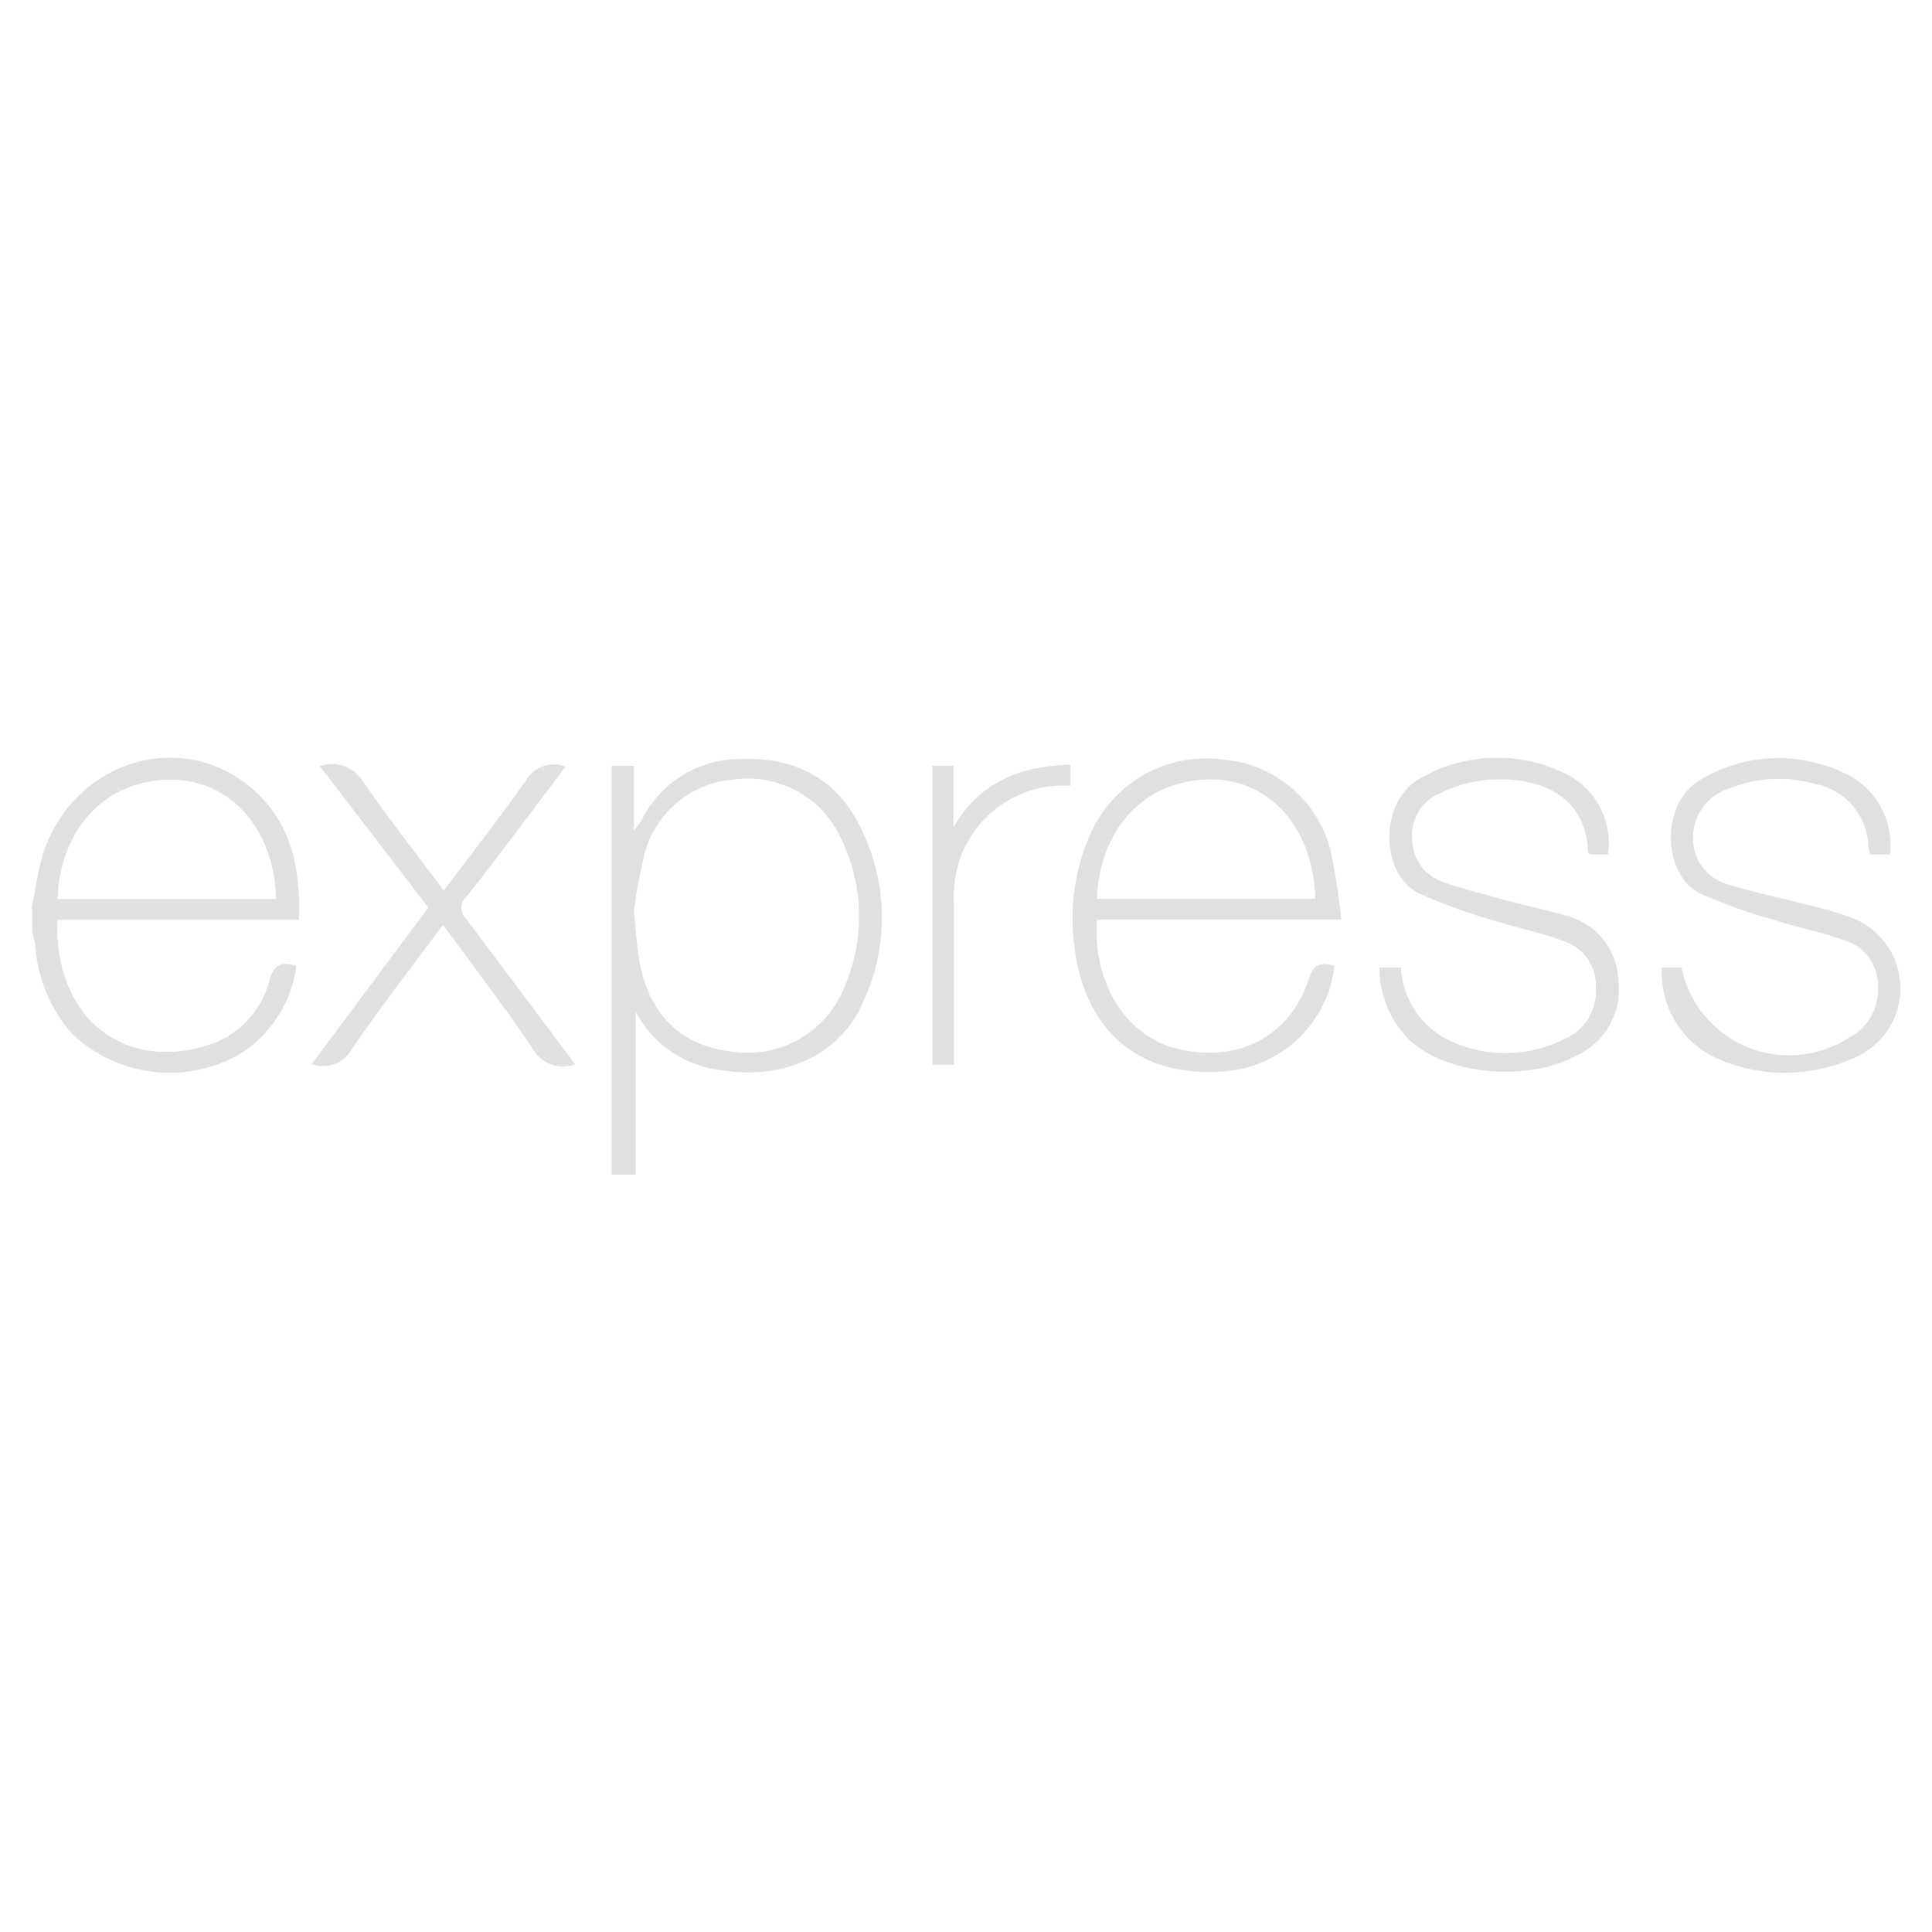 <svg width="80" height="80" viewBox="0 0 80 80" fill="none" xmlns="http://www.w3.org/2000/svg">
<path d="M25.331 48.638V31.712H26.25V34.375C26.358 34.257 26.459 34.132 26.55 34C26.925 33.221 27.515 32.565 28.25 32.108C28.985 31.652 29.835 31.415 30.7 31.425C32.794 31.362 34.494 32.138 35.494 34C36.13 35.157 36.48 36.449 36.515 37.769C36.55 39.089 36.268 40.398 35.694 41.587C34.762 43.675 32.462 44.712 30 44.331C29.233 44.266 28.496 44.01 27.854 43.586C27.212 43.163 26.686 42.585 26.325 41.906V48.638H25.331ZM26.25 37.7C26.331 38.525 26.362 39.112 26.456 39.688C26.819 41.95 28.156 43.294 30.256 43.538C31.242 43.7 32.254 43.515 33.119 43.014C33.984 42.514 34.649 41.729 35 40.794C35.403 39.831 35.598 38.794 35.57 37.751C35.541 36.708 35.292 35.683 34.837 34.744C34.462 33.905 33.825 33.211 33.021 32.767C32.217 32.323 31.291 32.152 30.381 32.281C29.527 32.343 28.714 32.669 28.054 33.215C27.394 33.76 26.921 34.498 26.7 35.325C26.504 36.107 26.354 36.9 26.25 37.7ZM55.256 40C55.117 41.192 54.55 42.292 53.66 43.097C52.77 43.902 51.618 44.356 50.419 44.375C46.569 44.569 44.762 42.013 44.475 39.062C44.275 37.46 44.535 35.835 45.225 34.375C45.705 33.374 46.491 32.551 47.47 32.026C48.449 31.502 49.569 31.302 50.669 31.456C51.714 31.545 52.705 31.96 53.502 32.643C54.298 33.326 54.859 34.243 55.106 35.262C55.302 36.191 55.446 37.13 55.537 38.075H45.419C45.231 40.75 46.669 42.9 48.706 43.419C51.244 44.044 53.412 42.944 54.2 40.531C54.375 39.912 54.694 39.825 55.256 40ZM45.419 37.219H54.462C54.406 34.369 52.631 32.306 50.225 32.275C47.5 32.231 45.537 34.219 45.419 37.219ZM57.118 40.062H58.006C58.039 40.715 58.251 41.347 58.619 41.887C58.988 42.427 59.498 42.856 60.094 43.125C60.842 43.462 61.656 43.625 62.477 43.604C63.297 43.582 64.102 43.376 64.831 43C65.229 42.821 65.562 42.524 65.785 42.15C66.009 41.775 66.112 41.341 66.081 40.906C66.104 40.487 65.989 40.071 65.755 39.723C65.52 39.374 65.178 39.112 64.781 38.975C63.806 38.612 62.769 38.413 61.775 38.094C60.741 37.799 59.73 37.429 58.75 36.987C57.15 36.206 57.05 33.163 58.862 32.2C59.79 31.676 60.835 31.393 61.9 31.377C62.966 31.36 64.019 31.611 64.962 32.106C65.534 32.422 65.996 32.905 66.286 33.49C66.576 34.075 66.681 34.735 66.587 35.381H65.825C65.825 35.344 65.756 35.312 65.756 35.275C65.662 32.844 63.625 32.094 61.437 32.306C60.784 32.387 60.15 32.579 59.562 32.875C59.209 33.036 58.915 33.303 58.72 33.639C58.525 33.975 58.44 34.363 58.475 34.75C58.476 35.137 58.597 35.514 58.82 35.829C59.044 36.145 59.36 36.383 59.725 36.512C60.687 36.862 61.694 37.087 62.681 37.362C63.475 37.581 64.3 37.725 65.069 37.987C65.611 38.165 66.087 38.504 66.433 38.958C66.779 39.412 66.979 39.961 67.006 40.531C67.099 41.156 66.992 41.794 66.702 42.355C66.411 42.916 65.951 43.371 65.387 43.656C63.3 44.837 59.862 44.525 58.331 43.031C57.943 42.641 57.636 42.178 57.428 41.668C57.22 41.158 57.115 40.613 57.118 40.062ZM78.256 35.381H77.425C77.425 35.269 77.381 35.169 77.369 35.075C77.355 34.452 77.128 33.852 76.725 33.377C76.322 32.901 75.768 32.578 75.156 32.462C74.001 32.131 72.768 32.19 71.65 32.631C71.208 32.758 70.819 33.024 70.54 33.39C70.262 33.756 70.11 34.203 70.106 34.662C70.091 35.114 70.231 35.557 70.504 35.917C70.778 36.277 71.167 36.531 71.606 36.637C72.856 37.025 74.137 37.263 75.406 37.612C75.817 37.711 76.222 37.834 76.618 37.981C77.211 38.193 77.725 38.578 78.094 39.087C78.464 39.596 78.671 40.204 78.689 40.833C78.708 41.462 78.536 42.081 78.197 42.61C77.857 43.139 77.366 43.554 76.787 43.8C75.905 44.2 74.949 44.412 73.981 44.422C73.012 44.432 72.052 44.239 71.162 43.856C70.43 43.541 69.813 43.008 69.393 42.331C68.973 41.654 68.77 40.864 68.812 40.069H69.625C69.775 40.794 70.1 41.471 70.571 42.043C71.042 42.614 71.646 43.062 72.329 43.348C73.012 43.633 73.755 43.748 74.493 43.682C75.23 43.616 75.941 43.371 76.562 42.969C76.941 42.772 77.255 42.471 77.468 42.101C77.681 41.731 77.783 41.307 77.762 40.881C77.781 40.462 77.663 40.047 77.425 39.701C77.187 39.355 76.842 39.095 76.444 38.962C75.469 38.6 74.431 38.406 73.437 38.087C72.397 37.797 71.38 37.432 70.394 36.994C68.831 36.225 68.706 33.206 70.487 32.244C71.427 31.698 72.492 31.405 73.578 31.393C74.665 31.381 75.736 31.65 76.687 32.175C77.231 32.5 77.669 32.976 77.948 33.545C78.227 34.114 78.334 34.752 78.256 35.381ZM23.812 44.069C23.485 44.193 23.124 44.192 22.797 44.068C22.47 43.944 22.2 43.704 22.037 43.394C21.019 41.869 19.894 40.412 18.812 38.925L18.344 38.3C17.056 40.025 15.769 41.681 14.594 43.4C14.441 43.696 14.185 43.927 13.874 44.049C13.564 44.171 13.22 44.175 12.906 44.062L17.737 37.581L13.244 31.725C13.567 31.608 13.921 31.607 14.245 31.72C14.57 31.834 14.845 32.057 15.025 32.35C16.069 33.875 17.225 35.331 18.375 36.875C19.531 35.344 20.675 33.881 21.744 32.369C21.898 32.077 22.153 31.852 22.462 31.737C22.771 31.622 23.111 31.624 23.419 31.744L21.675 34.056C20.894 35.087 20.125 36.125 19.312 37.131C19.247 37.19 19.195 37.262 19.159 37.342C19.123 37.422 19.104 37.509 19.104 37.597C19.104 37.685 19.123 37.772 19.159 37.852C19.195 37.932 19.247 38.004 19.312 38.062C20.806 40.044 22.287 42.031 23.812 44.069ZM44.325 31.663V32.538C43.693 32.496 43.059 32.587 42.464 32.806C41.87 33.025 41.328 33.366 40.873 33.807C40.418 34.248 40.061 34.779 39.825 35.367C39.588 35.955 39.477 36.586 39.5 37.219V44.094H38.606V31.712H39.481V34.25C40.562 32.4 42.231 31.712 44.325 31.663ZM1.331 37.5C1.462 36.875 1.544 36.194 1.725 35.556C2.806 31.712 7.212 30.113 10.244 32.494C12.019 33.888 12.462 35.862 12.375 38.087H2.375C2.212 42.062 5.081 44.462 8.75 43.237C9.345 43.025 9.878 42.667 10.3 42.197C10.722 41.726 11.021 41.158 11.169 40.544C11.362 39.919 11.675 39.812 12.269 39.994C12.171 40.755 11.902 41.483 11.482 42.125C11.062 42.767 10.502 43.306 9.844 43.7C8.756 44.294 7.509 44.53 6.28 44.373C5.051 44.216 3.902 43.674 3 42.825C2.107 41.821 1.567 40.552 1.462 39.212C1.462 39 1.381 38.788 1.337 38.587C1.333 38.217 1.331 37.854 1.331 37.5ZM2.387 37.231H11.431C11.375 34.35 9.556 32.306 7.131 32.288C4.431 32.25 2.5 34.25 2.381 37.219L2.387 37.231Z" fill="#E0E0E2"/>
</svg>
